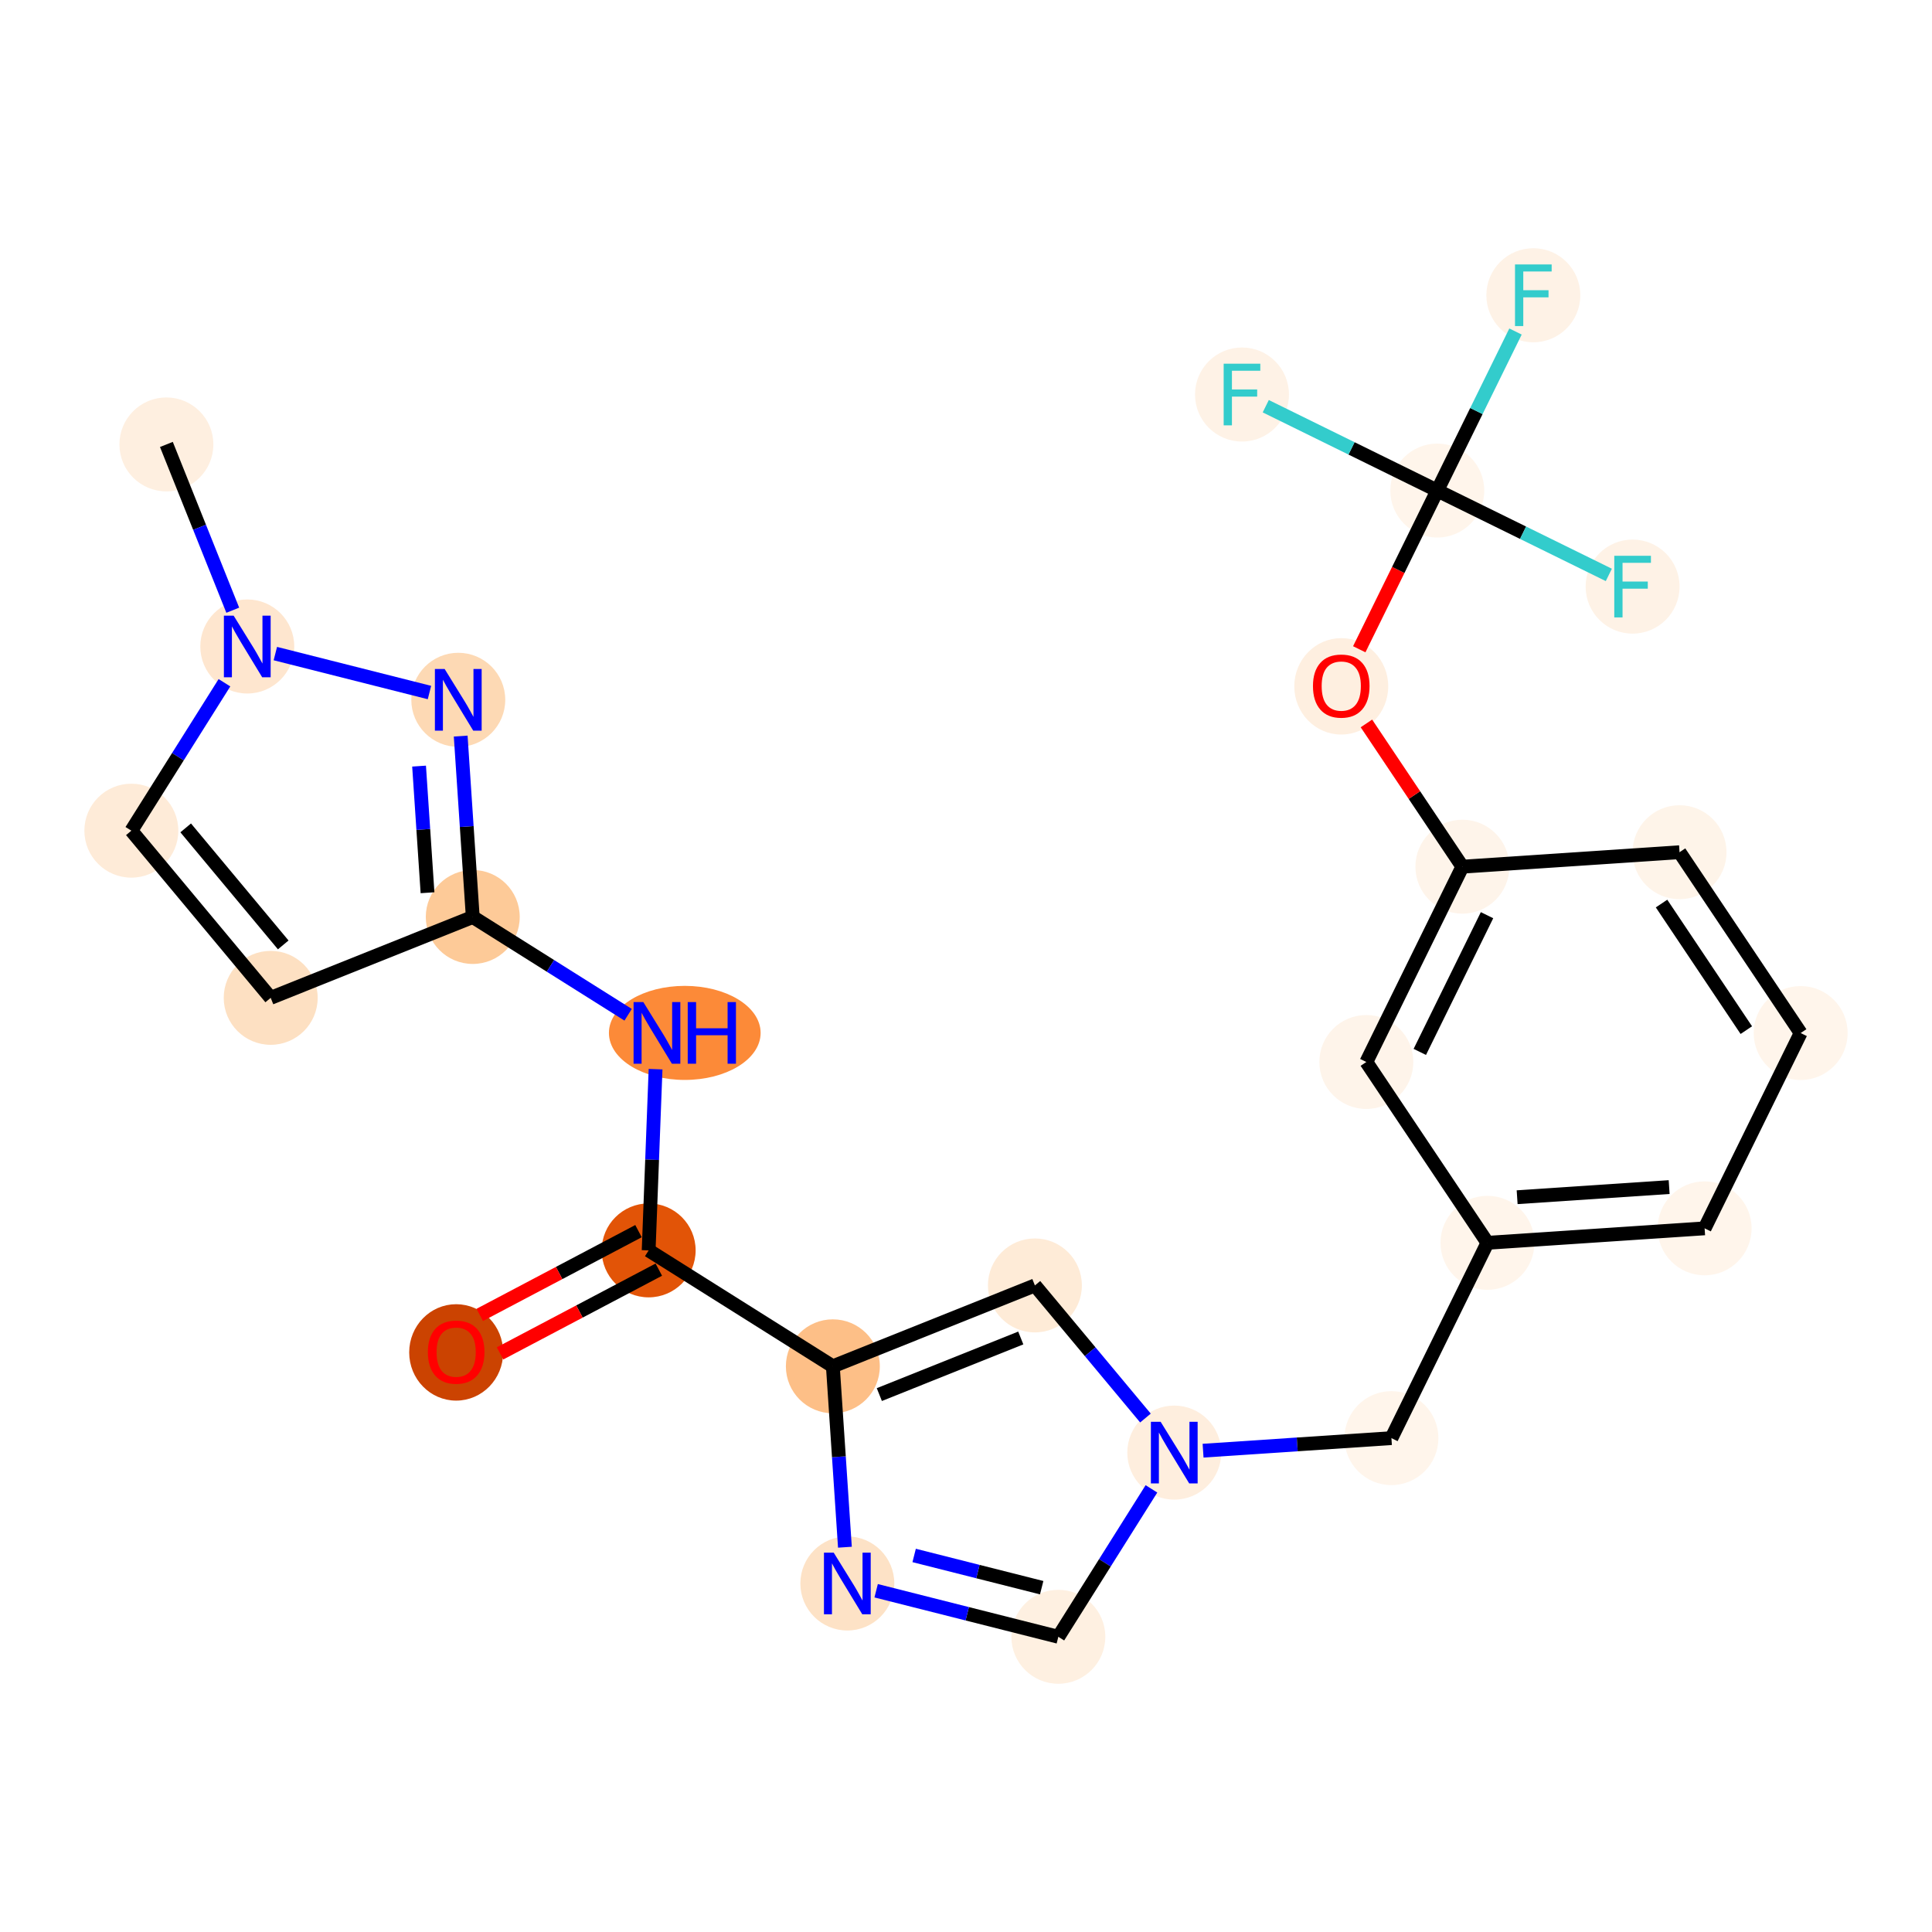 <?xml version='1.0' encoding='iso-8859-1'?>
<svg version='1.1' baseProfile='full'
              xmlns='http://www.w3.org/2000/svg'
                      xmlns:rdkit='http://www.rdkit.org/xml'
                      xmlns:xlink='http://www.w3.org/1999/xlink'
                  xml:space='preserve'
width='280px' height='280px' viewBox='0 0 280 280'>
<!-- END OF HEADER -->
<rect style='opacity:1.0;fill:#FFFFFF;stroke:none' width='280' height='280' x='0' y='0'> </rect>
<ellipse cx='24.115' cy='64.41' rx='6.308' ry='6.308'  style='fill:#FEEFE0;fill-rule:evenodd;stroke:#FEEFE0;stroke-width:1.0px;stroke-linecap:butt;stroke-linejoin:miter;stroke-opacity:1' />
<ellipse cx='35.837' cy='93.693' rx='6.308' ry='6.316'  style='fill:#FEE6CF;fill-rule:evenodd;stroke:#FEE6CF;stroke-width:1.0px;stroke-linecap:butt;stroke-linejoin:miter;stroke-opacity:1' />
<ellipse cx='19.036' cy='120.388' rx='6.308' ry='6.308'  style='fill:#FEEBD8;fill-rule:evenodd;stroke:#FEEBD8;stroke-width:1.0px;stroke-linecap:butt;stroke-linejoin:miter;stroke-opacity:1' />
<ellipse cx='39.232' cy='144.616' rx='6.308' ry='6.308'  style='fill:#FDE0C2;fill-rule:evenodd;stroke:#FDE0C2;stroke-width:1.0px;stroke-linecap:butt;stroke-linejoin:miter;stroke-opacity:1' />
<ellipse cx='68.516' cy='132.895' rx='6.308' ry='6.308'  style='fill:#FDCA98;fill-rule:evenodd;stroke:#FDCA98;stroke-width:1.0px;stroke-linecap:butt;stroke-linejoin:miter;stroke-opacity:1' />
<ellipse cx='99.242' cy='149.696' rx='10.492' ry='6.316'  style='fill:#FC8A38;fill-rule:evenodd;stroke:#FC8A38;stroke-width:1.0px;stroke-linecap:butt;stroke-linejoin:miter;stroke-opacity:1' />
<ellipse cx='94.008' cy='181.215' rx='6.308' ry='6.308'  style='fill:#E25407;fill-rule:evenodd;stroke:#E25407;stroke-width:1.0px;stroke-linecap:butt;stroke-linejoin:miter;stroke-opacity:1' />
<ellipse cx='66.111' cy='196.002' rx='6.308' ry='6.486'  style='fill:#CB4301;fill-rule:evenodd;stroke:#CB4301;stroke-width:1.0px;stroke-linecap:butt;stroke-linejoin:miter;stroke-opacity:1' />
<ellipse cx='120.703' cy='198.016' rx='6.308' ry='6.308'  style='fill:#FDBF87;fill-rule:evenodd;stroke:#FDBF87;stroke-width:1.0px;stroke-linecap:butt;stroke-linejoin:miter;stroke-opacity:1' />
<ellipse cx='149.986' cy='186.294' rx='6.308' ry='6.308'  style='fill:#FEEBD7;fill-rule:evenodd;stroke:#FEEBD7;stroke-width:1.0px;stroke-linecap:butt;stroke-linejoin:miter;stroke-opacity:1' />
<ellipse cx='170.183' cy='210.522' rx='6.308' ry='6.316'  style='fill:#FEEEDE;fill-rule:evenodd;stroke:#FEEEDE;stroke-width:1.0px;stroke-linecap:butt;stroke-linejoin:miter;stroke-opacity:1' />
<ellipse cx='201.655' cy='208.423' rx='6.308' ry='6.308'  style='fill:#FFF5EB;fill-rule:evenodd;stroke:#FFF5EB;stroke-width:1.0px;stroke-linecap:butt;stroke-linejoin:miter;stroke-opacity:1' />
<ellipse cx='215.574' cy='180.118' rx='6.308' ry='6.308'  style='fill:#FFF5EB;fill-rule:evenodd;stroke:#FFF5EB;stroke-width:1.0px;stroke-linecap:butt;stroke-linejoin:miter;stroke-opacity:1' />
<ellipse cx='247.046' cy='178.02' rx='6.308' ry='6.308'  style='fill:#FFF5EB;fill-rule:evenodd;stroke:#FFF5EB;stroke-width:1.0px;stroke-linecap:butt;stroke-linejoin:miter;stroke-opacity:1' />
<ellipse cx='260.964' cy='149.715' rx='6.308' ry='6.308'  style='fill:#FFF5EB;fill-rule:evenodd;stroke:#FFF5EB;stroke-width:1.0px;stroke-linecap:butt;stroke-linejoin:miter;stroke-opacity:1' />
<ellipse cx='243.411' cy='123.508' rx='6.308' ry='6.308'  style='fill:#FEF4E9;fill-rule:evenodd;stroke:#FEF4E9;stroke-width:1.0px;stroke-linecap:butt;stroke-linejoin:miter;stroke-opacity:1' />
<ellipse cx='211.939' cy='125.607' rx='6.308' ry='6.308'  style='fill:#FEF4EA;fill-rule:evenodd;stroke:#FEF4EA;stroke-width:1.0px;stroke-linecap:butt;stroke-linejoin:miter;stroke-opacity:1' />
<ellipse cx='194.385' cy='99.47' rx='6.308' ry='6.486'  style='fill:#FEEFE0;fill-rule:evenodd;stroke:#FEEFE0;stroke-width:1.0px;stroke-linecap:butt;stroke-linejoin:miter;stroke-opacity:1' />
<ellipse cx='208.303' cy='71.096' rx='6.308' ry='6.308'  style='fill:#FFF5EB;fill-rule:evenodd;stroke:#FFF5EB;stroke-width:1.0px;stroke-linecap:butt;stroke-linejoin:miter;stroke-opacity:1' />
<ellipse cx='222.222' cy='42.791' rx='6.308' ry='6.316'  style='fill:#FEF2E6;fill-rule:evenodd;stroke:#FEF2E6;stroke-width:1.0px;stroke-linecap:butt;stroke-linejoin:miter;stroke-opacity:1' />
<ellipse cx='179.998' cy='57.177' rx='6.308' ry='6.316'  style='fill:#FEF2E6;fill-rule:evenodd;stroke:#FEF2E6;stroke-width:1.0px;stroke-linecap:butt;stroke-linejoin:miter;stroke-opacity:1' />
<ellipse cx='236.608' cy='85.014' rx='6.308' ry='6.316'  style='fill:#FEF2E6;fill-rule:evenodd;stroke:#FEF2E6;stroke-width:1.0px;stroke-linecap:butt;stroke-linejoin:miter;stroke-opacity:1' />
<ellipse cx='198.02' cy='153.912' rx='6.308' ry='6.308'  style='fill:#FEF4EA;fill-rule:evenodd;stroke:#FEF4EA;stroke-width:1.0px;stroke-linecap:butt;stroke-linejoin:miter;stroke-opacity:1' />
<ellipse cx='153.382' cy='237.217' rx='6.308' ry='6.308'  style='fill:#FEF0E1;fill-rule:evenodd;stroke:#FEF0E1;stroke-width:1.0px;stroke-linecap:butt;stroke-linejoin:miter;stroke-opacity:1' />
<ellipse cx='122.802' cy='229.488' rx='6.308' ry='6.316'  style='fill:#FDE2C6;fill-rule:evenodd;stroke:#FDE2C6;stroke-width:1.0px;stroke-linecap:butt;stroke-linejoin:miter;stroke-opacity:1' />
<ellipse cx='66.417' cy='101.423' rx='6.308' ry='6.316'  style='fill:#FDD9B4;fill-rule:evenodd;stroke:#FDD9B4;stroke-width:1.0px;stroke-linecap:butt;stroke-linejoin:miter;stroke-opacity:1' />
<path class='bond-0 atom-0 atom-1' d='M 24.115,64.41 L 28.924,76.424' style='fill:none;fill-rule:evenodd;stroke:#000000;stroke-width:2.0px;stroke-linecap:butt;stroke-linejoin:miter;stroke-opacity:1' />
<path class='bond-0 atom-0 atom-1' d='M 28.924,76.424 L 33.733,88.438' style='fill:none;fill-rule:evenodd;stroke:#0000FF;stroke-width:2.0px;stroke-linecap:butt;stroke-linejoin:miter;stroke-opacity:1' />
<path class='bond-1 atom-1 atom-2' d='M 32.529,98.948 L 25.782,109.668' style='fill:none;fill-rule:evenodd;stroke:#0000FF;stroke-width:2.0px;stroke-linecap:butt;stroke-linejoin:miter;stroke-opacity:1' />
<path class='bond-1 atom-1 atom-2' d='M 25.782,109.668 L 19.036,120.388' style='fill:none;fill-rule:evenodd;stroke:#000000;stroke-width:2.0px;stroke-linecap:butt;stroke-linejoin:miter;stroke-opacity:1' />
<path class='bond-25 atom-25 atom-1' d='M 62.241,100.367 L 39.905,94.722' style='fill:none;fill-rule:evenodd;stroke:#0000FF;stroke-width:2.0px;stroke-linecap:butt;stroke-linejoin:miter;stroke-opacity:1' />
<path class='bond-2 atom-2 atom-3' d='M 19.036,120.388 L 39.232,144.616' style='fill:none;fill-rule:evenodd;stroke:#000000;stroke-width:2.0px;stroke-linecap:butt;stroke-linejoin:miter;stroke-opacity:1' />
<path class='bond-2 atom-2 atom-3' d='M 26.911,119.983 L 41.048,136.943' style='fill:none;fill-rule:evenodd;stroke:#000000;stroke-width:2.0px;stroke-linecap:butt;stroke-linejoin:miter;stroke-opacity:1' />
<path class='bond-3 atom-3 atom-4' d='M 39.232,144.616 L 68.516,132.895' style='fill:none;fill-rule:evenodd;stroke:#000000;stroke-width:2.0px;stroke-linecap:butt;stroke-linejoin:miter;stroke-opacity:1' />
<path class='bond-4 atom-4 atom-5' d='M 68.516,132.895 L 79.775,139.981' style='fill:none;fill-rule:evenodd;stroke:#000000;stroke-width:2.0px;stroke-linecap:butt;stroke-linejoin:miter;stroke-opacity:1' />
<path class='bond-4 atom-4 atom-5' d='M 79.775,139.981 L 91.034,147.067' style='fill:none;fill-rule:evenodd;stroke:#0000FF;stroke-width:2.0px;stroke-linecap:butt;stroke-linejoin:miter;stroke-opacity:1' />
<path class='bond-24 atom-4 atom-25' d='M 68.516,132.895 L 67.641,119.786' style='fill:none;fill-rule:evenodd;stroke:#000000;stroke-width:2.0px;stroke-linecap:butt;stroke-linejoin:miter;stroke-opacity:1' />
<path class='bond-24 atom-4 atom-25' d='M 67.641,119.786 L 66.767,106.678' style='fill:none;fill-rule:evenodd;stroke:#0000FF;stroke-width:2.0px;stroke-linecap:butt;stroke-linejoin:miter;stroke-opacity:1' />
<path class='bond-24 atom-4 atom-25' d='M 61.959,129.382 L 61.347,120.206' style='fill:none;fill-rule:evenodd;stroke:#000000;stroke-width:2.0px;stroke-linecap:butt;stroke-linejoin:miter;stroke-opacity:1' />
<path class='bond-24 atom-4 atom-25' d='M 61.347,120.206 L 60.735,111.03' style='fill:none;fill-rule:evenodd;stroke:#0000FF;stroke-width:2.0px;stroke-linecap:butt;stroke-linejoin:miter;stroke-opacity:1' />
<path class='bond-5 atom-5 atom-6' d='M 95.01,154.951 L 94.509,168.083' style='fill:none;fill-rule:evenodd;stroke:#0000FF;stroke-width:2.0px;stroke-linecap:butt;stroke-linejoin:miter;stroke-opacity:1' />
<path class='bond-5 atom-5 atom-6' d='M 94.509,168.083 L 94.008,181.215' style='fill:none;fill-rule:evenodd;stroke:#000000;stroke-width:2.0px;stroke-linecap:butt;stroke-linejoin:miter;stroke-opacity:1' />
<path class='bond-6 atom-6 atom-7' d='M 92.536,178.425 L 81.032,184.494' style='fill:none;fill-rule:evenodd;stroke:#000000;stroke-width:2.0px;stroke-linecap:butt;stroke-linejoin:miter;stroke-opacity:1' />
<path class='bond-6 atom-6 atom-7' d='M 81.032,184.494 L 69.528,190.564' style='fill:none;fill-rule:evenodd;stroke:#FF0000;stroke-width:2.0px;stroke-linecap:butt;stroke-linejoin:miter;stroke-opacity:1' />
<path class='bond-6 atom-6 atom-7' d='M 95.48,184.005 L 83.976,190.074' style='fill:none;fill-rule:evenodd;stroke:#000000;stroke-width:2.0px;stroke-linecap:butt;stroke-linejoin:miter;stroke-opacity:1' />
<path class='bond-6 atom-6 atom-7' d='M 83.976,190.074 L 72.472,196.143' style='fill:none;fill-rule:evenodd;stroke:#FF0000;stroke-width:2.0px;stroke-linecap:butt;stroke-linejoin:miter;stroke-opacity:1' />
<path class='bond-7 atom-6 atom-8' d='M 94.008,181.215 L 120.703,198.016' style='fill:none;fill-rule:evenodd;stroke:#000000;stroke-width:2.0px;stroke-linecap:butt;stroke-linejoin:miter;stroke-opacity:1' />
<path class='bond-8 atom-8 atom-9' d='M 120.703,198.016 L 149.986,186.294' style='fill:none;fill-rule:evenodd;stroke:#000000;stroke-width:2.0px;stroke-linecap:butt;stroke-linejoin:miter;stroke-opacity:1' />
<path class='bond-8 atom-8 atom-9' d='M 127.44,202.114 L 147.938,193.909' style='fill:none;fill-rule:evenodd;stroke:#000000;stroke-width:2.0px;stroke-linecap:butt;stroke-linejoin:miter;stroke-opacity:1' />
<path class='bond-26 atom-24 atom-8' d='M 122.452,224.233 L 121.577,211.124' style='fill:none;fill-rule:evenodd;stroke:#0000FF;stroke-width:2.0px;stroke-linecap:butt;stroke-linejoin:miter;stroke-opacity:1' />
<path class='bond-26 atom-24 atom-8' d='M 121.577,211.124 L 120.703,198.016' style='fill:none;fill-rule:evenodd;stroke:#000000;stroke-width:2.0px;stroke-linecap:butt;stroke-linejoin:miter;stroke-opacity:1' />
<path class='bond-9 atom-9 atom-10' d='M 149.986,186.294 L 157.997,195.903' style='fill:none;fill-rule:evenodd;stroke:#000000;stroke-width:2.0px;stroke-linecap:butt;stroke-linejoin:miter;stroke-opacity:1' />
<path class='bond-9 atom-9 atom-10' d='M 157.997,195.903 L 166.007,205.512' style='fill:none;fill-rule:evenodd;stroke:#0000FF;stroke-width:2.0px;stroke-linecap:butt;stroke-linejoin:miter;stroke-opacity:1' />
<path class='bond-10 atom-10 atom-11' d='M 174.359,210.244 L 188.007,209.333' style='fill:none;fill-rule:evenodd;stroke:#0000FF;stroke-width:2.0px;stroke-linecap:butt;stroke-linejoin:miter;stroke-opacity:1' />
<path class='bond-10 atom-10 atom-11' d='M 188.007,209.333 L 201.655,208.423' style='fill:none;fill-rule:evenodd;stroke:#000000;stroke-width:2.0px;stroke-linecap:butt;stroke-linejoin:miter;stroke-opacity:1' />
<path class='bond-22 atom-10 atom-23' d='M 166.876,215.777 L 160.129,226.497' style='fill:none;fill-rule:evenodd;stroke:#0000FF;stroke-width:2.0px;stroke-linecap:butt;stroke-linejoin:miter;stroke-opacity:1' />
<path class='bond-22 atom-10 atom-23' d='M 160.129,226.497 L 153.382,237.217' style='fill:none;fill-rule:evenodd;stroke:#000000;stroke-width:2.0px;stroke-linecap:butt;stroke-linejoin:miter;stroke-opacity:1' />
<path class='bond-11 atom-11 atom-12' d='M 201.655,208.423 L 215.574,180.118' style='fill:none;fill-rule:evenodd;stroke:#000000;stroke-width:2.0px;stroke-linecap:butt;stroke-linejoin:miter;stroke-opacity:1' />
<path class='bond-12 atom-12 atom-13' d='M 215.574,180.118 L 247.046,178.02' style='fill:none;fill-rule:evenodd;stroke:#000000;stroke-width:2.0px;stroke-linecap:butt;stroke-linejoin:miter;stroke-opacity:1' />
<path class='bond-12 atom-12 atom-13' d='M 219.875,173.509 L 241.905,172.04' style='fill:none;fill-rule:evenodd;stroke:#000000;stroke-width:2.0px;stroke-linecap:butt;stroke-linejoin:miter;stroke-opacity:1' />
<path class='bond-27 atom-22 atom-12' d='M 198.02,153.912 L 215.574,180.118' style='fill:none;fill-rule:evenodd;stroke:#000000;stroke-width:2.0px;stroke-linecap:butt;stroke-linejoin:miter;stroke-opacity:1' />
<path class='bond-13 atom-13 atom-14' d='M 247.046,178.02 L 260.964,149.715' style='fill:none;fill-rule:evenodd;stroke:#000000;stroke-width:2.0px;stroke-linecap:butt;stroke-linejoin:miter;stroke-opacity:1' />
<path class='bond-14 atom-14 atom-15' d='M 260.964,149.715 L 243.411,123.508' style='fill:none;fill-rule:evenodd;stroke:#000000;stroke-width:2.0px;stroke-linecap:butt;stroke-linejoin:miter;stroke-opacity:1' />
<path class='bond-14 atom-14 atom-15' d='M 253.09,149.294 L 240.803,130.95' style='fill:none;fill-rule:evenodd;stroke:#000000;stroke-width:2.0px;stroke-linecap:butt;stroke-linejoin:miter;stroke-opacity:1' />
<path class='bond-15 atom-15 atom-16' d='M 243.411,123.508 L 211.939,125.607' style='fill:none;fill-rule:evenodd;stroke:#000000;stroke-width:2.0px;stroke-linecap:butt;stroke-linejoin:miter;stroke-opacity:1' />
<path class='bond-16 atom-16 atom-17' d='M 211.939,125.607 L 204.985,115.226' style='fill:none;fill-rule:evenodd;stroke:#000000;stroke-width:2.0px;stroke-linecap:butt;stroke-linejoin:miter;stroke-opacity:1' />
<path class='bond-16 atom-16 atom-17' d='M 204.985,115.226 L 198.032,104.845' style='fill:none;fill-rule:evenodd;stroke:#FF0000;stroke-width:2.0px;stroke-linecap:butt;stroke-linejoin:miter;stroke-opacity:1' />
<path class='bond-21 atom-16 atom-22' d='M 211.939,125.607 L 198.02,153.912' style='fill:none;fill-rule:evenodd;stroke:#000000;stroke-width:2.0px;stroke-linecap:butt;stroke-linejoin:miter;stroke-opacity:1' />
<path class='bond-21 atom-16 atom-22' d='M 215.512,132.637 L 205.769,152.45' style='fill:none;fill-rule:evenodd;stroke:#000000;stroke-width:2.0px;stroke-linecap:butt;stroke-linejoin:miter;stroke-opacity:1' />
<path class='bond-17 atom-17 atom-18' d='M 196.994,94.096 L 202.649,82.596' style='fill:none;fill-rule:evenodd;stroke:#FF0000;stroke-width:2.0px;stroke-linecap:butt;stroke-linejoin:miter;stroke-opacity:1' />
<path class='bond-17 atom-17 atom-18' d='M 202.649,82.596 L 208.303,71.096' style='fill:none;fill-rule:evenodd;stroke:#000000;stroke-width:2.0px;stroke-linecap:butt;stroke-linejoin:miter;stroke-opacity:1' />
<path class='bond-18 atom-18 atom-19' d='M 208.303,71.096 L 213.971,59.571' style='fill:none;fill-rule:evenodd;stroke:#000000;stroke-width:2.0px;stroke-linecap:butt;stroke-linejoin:miter;stroke-opacity:1' />
<path class='bond-18 atom-18 atom-19' d='M 213.971,59.571 L 219.638,48.046' style='fill:none;fill-rule:evenodd;stroke:#33CCCC;stroke-width:2.0px;stroke-linecap:butt;stroke-linejoin:miter;stroke-opacity:1' />
<path class='bond-19 atom-18 atom-20' d='M 208.303,71.096 L 195.873,64.983' style='fill:none;fill-rule:evenodd;stroke:#000000;stroke-width:2.0px;stroke-linecap:butt;stroke-linejoin:miter;stroke-opacity:1' />
<path class='bond-19 atom-18 atom-20' d='M 195.873,64.983 L 183.443,58.871' style='fill:none;fill-rule:evenodd;stroke:#33CCCC;stroke-width:2.0px;stroke-linecap:butt;stroke-linejoin:miter;stroke-opacity:1' />
<path class='bond-20 atom-18 atom-21' d='M 208.303,71.096 L 220.734,77.208' style='fill:none;fill-rule:evenodd;stroke:#000000;stroke-width:2.0px;stroke-linecap:butt;stroke-linejoin:miter;stroke-opacity:1' />
<path class='bond-20 atom-18 atom-21' d='M 220.734,77.208 L 233.164,83.321' style='fill:none;fill-rule:evenodd;stroke:#33CCCC;stroke-width:2.0px;stroke-linecap:butt;stroke-linejoin:miter;stroke-opacity:1' />
<path class='bond-23 atom-23 atom-24' d='M 153.382,237.217 L 140.18,233.88' style='fill:none;fill-rule:evenodd;stroke:#000000;stroke-width:2.0px;stroke-linecap:butt;stroke-linejoin:miter;stroke-opacity:1' />
<path class='bond-23 atom-23 atom-24' d='M 140.18,233.88 L 126.978,230.543' style='fill:none;fill-rule:evenodd;stroke:#0000FF;stroke-width:2.0px;stroke-linecap:butt;stroke-linejoin:miter;stroke-opacity:1' />
<path class='bond-23 atom-23 atom-24' d='M 150.968,230.1 L 141.726,227.764' style='fill:none;fill-rule:evenodd;stroke:#000000;stroke-width:2.0px;stroke-linecap:butt;stroke-linejoin:miter;stroke-opacity:1' />
<path class='bond-23 atom-23 atom-24' d='M 141.726,227.764 L 132.485,225.428' style='fill:none;fill-rule:evenodd;stroke:#0000FF;stroke-width:2.0px;stroke-linecap:butt;stroke-linejoin:miter;stroke-opacity:1' />
<path  class='atom-1' d='M 33.862 89.227
L 36.789 93.958
Q 37.079 94.425, 37.546 95.27
Q 38.013 96.116, 38.038 96.166
L 38.038 89.227
L 39.224 89.227
L 39.224 98.16
L 38 98.16
L 34.859 92.987
Q 34.493 92.381, 34.102 91.687
Q 33.723 90.993, 33.61 90.779
L 33.61 98.16
L 32.449 98.16
L 32.449 89.227
L 33.862 89.227
' fill='#0000FF'/>
<path  class='atom-5' d='M 93.236 145.229
L 96.163 149.961
Q 96.453 150.427, 96.92 151.273
Q 97.387 152.118, 97.412 152.169
L 97.412 145.229
L 98.598 145.229
L 98.598 154.162
L 97.374 154.162
L 94.233 148.989
Q 93.867 148.384, 93.476 147.69
Q 93.097 146.996, 92.984 146.781
L 92.984 154.162
L 91.823 154.162
L 91.823 145.229
L 93.236 145.229
' fill='#0000FF'/>
<path  class='atom-5' d='M 99.671 145.229
L 100.882 145.229
L 100.882 149.027
L 105.449 149.027
L 105.449 145.229
L 106.66 145.229
L 106.66 154.162
L 105.449 154.162
L 105.449 150.036
L 100.882 150.036
L 100.882 154.162
L 99.671 154.162
L 99.671 145.229
' fill='#0000FF'/>
<path  class='atom-7' d='M 62.01 195.958
Q 62.01 193.813, 63.07 192.615
Q 64.13 191.416, 66.111 191.416
Q 68.091 191.416, 69.151 192.615
Q 70.211 193.813, 70.211 195.958
Q 70.211 198.128, 69.139 199.365
Q 68.066 200.589, 66.111 200.589
Q 64.142 200.589, 63.07 199.365
Q 62.01 198.141, 62.01 195.958
M 66.111 199.579
Q 67.473 199.579, 68.205 198.671
Q 68.949 197.75, 68.949 195.958
Q 68.949 194.204, 68.205 193.321
Q 67.473 192.425, 66.111 192.425
Q 64.748 192.425, 64.004 193.309
Q 63.272 194.192, 63.272 195.958
Q 63.272 197.762, 64.004 198.671
Q 64.748 199.579, 66.111 199.579
' fill='#FF0000'/>
<path  class='atom-10' d='M 168.209 206.056
L 171.136 210.787
Q 171.426 211.254, 171.893 212.099
Q 172.36 212.945, 172.385 212.995
L 172.385 206.056
L 173.571 206.056
L 173.571 214.988
L 172.347 214.988
L 169.205 209.816
Q 168.84 209.21, 168.448 208.516
Q 168.07 207.822, 167.956 207.608
L 167.956 214.988
L 166.796 214.988
L 166.796 206.056
L 168.209 206.056
' fill='#0000FF'/>
<path  class='atom-17' d='M 190.285 99.426
Q 190.285 97.281, 191.344 96.083
Q 192.404 94.884, 194.385 94.884
Q 196.366 94.884, 197.426 96.083
Q 198.485 97.281, 198.485 99.426
Q 198.485 101.596, 197.413 102.833
Q 196.341 104.056, 194.385 104.056
Q 192.417 104.056, 191.344 102.833
Q 190.285 101.609, 190.285 99.426
M 194.385 103.047
Q 195.748 103.047, 196.479 102.139
Q 197.224 101.218, 197.224 99.426
Q 197.224 97.672, 196.479 96.789
Q 195.748 95.893, 194.385 95.893
Q 193.022 95.893, 192.278 96.776
Q 191.546 97.66, 191.546 99.426
Q 191.546 101.23, 192.278 102.139
Q 193.022 103.047, 194.385 103.047
' fill='#FF0000'/>
<path  class='atom-19' d='M 219.566 38.325
L 224.878 38.325
L 224.878 39.346
L 220.765 39.346
L 220.765 42.059
L 224.424 42.059
L 224.424 43.094
L 220.765 43.094
L 220.765 47.257
L 219.566 47.257
L 219.566 38.325
' fill='#33CCCC'/>
<path  class='atom-20' d='M 177.343 52.711
L 182.654 52.711
L 182.654 53.733
L 178.541 53.733
L 178.541 56.446
L 182.2 56.446
L 182.2 57.48
L 178.541 57.48
L 178.541 61.644
L 177.343 61.644
L 177.343 52.711
' fill='#33CCCC'/>
<path  class='atom-21' d='M 233.953 80.548
L 239.264 80.548
L 239.264 81.57
L 235.151 81.57
L 235.151 84.282
L 238.81 84.282
L 238.81 85.317
L 235.151 85.317
L 235.151 89.481
L 233.953 89.481
L 233.953 80.548
' fill='#33CCCC'/>
<path  class='atom-24' d='M 120.827 225.021
L 123.755 229.753
Q 124.045 230.22, 124.512 231.065
Q 124.978 231.91, 125.004 231.961
L 125.004 225.021
L 126.19 225.021
L 126.19 233.954
L 124.966 233.954
L 121.824 228.781
Q 121.458 228.176, 121.067 227.482
Q 120.689 226.788, 120.575 226.573
L 120.575 233.954
L 119.414 233.954
L 119.414 225.021
L 120.827 225.021
' fill='#0000FF'/>
<path  class='atom-25' d='M 64.442 96.956
L 67.369 101.688
Q 67.66 102.154, 68.126 103
Q 68.593 103.845, 68.618 103.896
L 68.618 96.956
L 69.805 96.956
L 69.805 105.889
L 68.581 105.889
L 65.439 100.716
Q 65.073 100.111, 64.682 99.417
Q 64.303 98.723, 64.19 98.508
L 64.19 105.889
L 63.029 105.889
L 63.029 96.956
L 64.442 96.956
' fill='#0000FF'/>
</svg>
